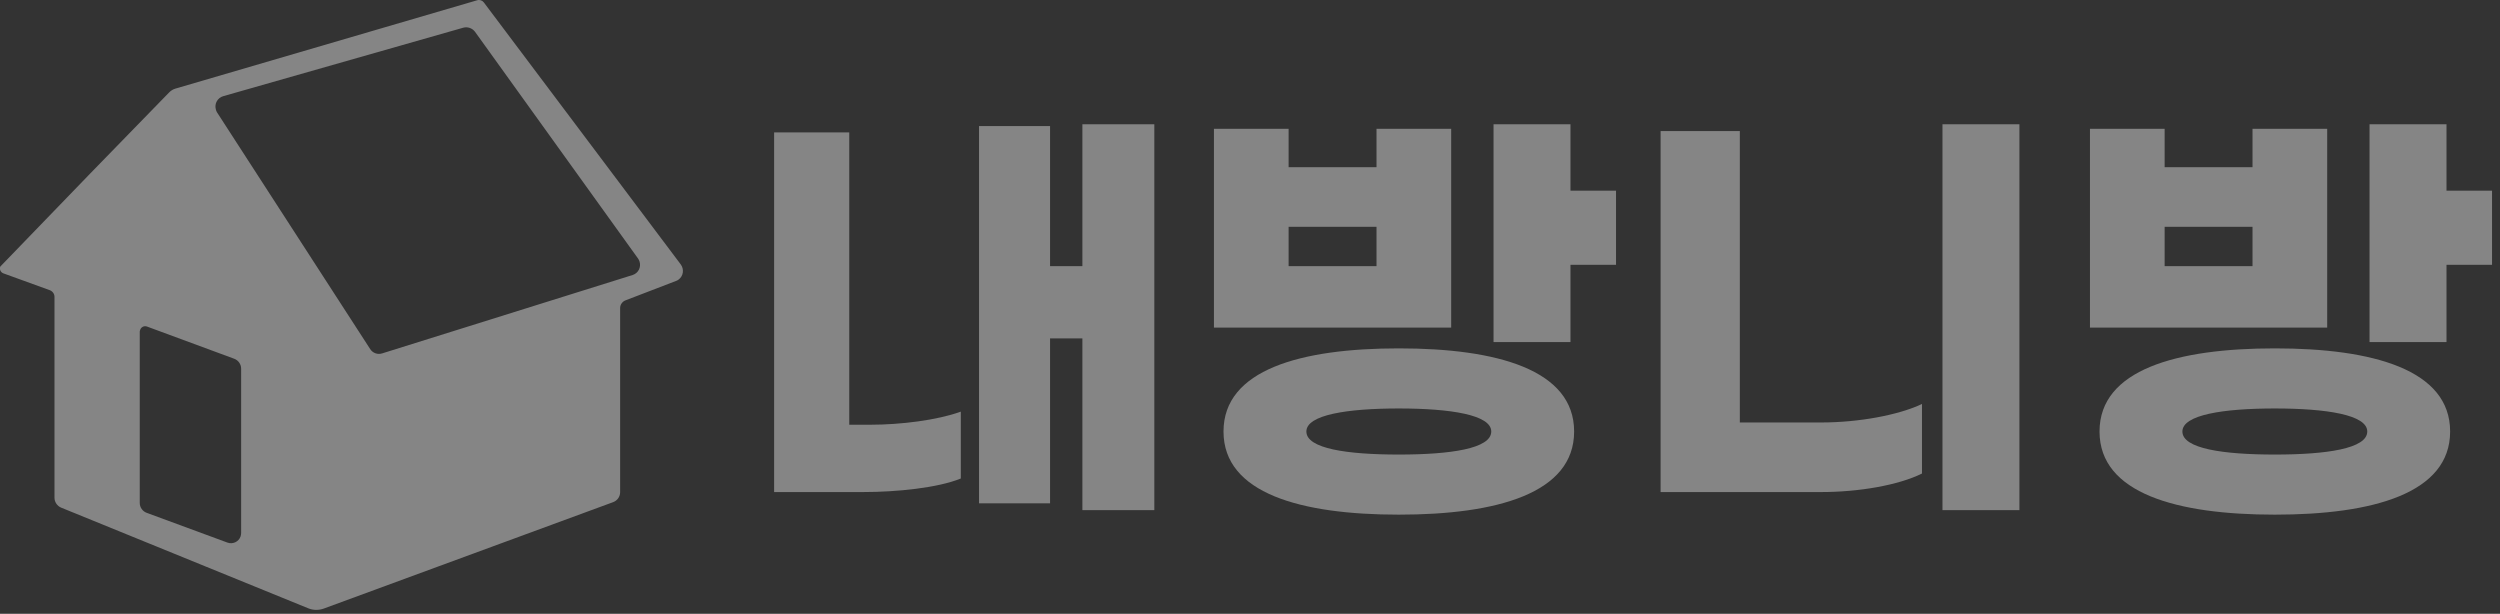 <svg width="167" height="41" viewBox="0 0 167 41" fill="none" xmlns="http://www.w3.org/2000/svg">
<rect x="0" y="0" width="167" height="41" fill="#333333" stroke="none"/>
<g clip-path="url(#clip0)">
<path fill-rule="evenodd" clip-rule="evenodd" d="M6.048 11.568L11.301 6.172C11.421 6.052 11.566 5.959 11.728 5.916L31.876 0.017C32.039 -0.034 32.218 0.026 32.321 0.162L45.474 17.663C45.713 17.986 45.653 18.438 45.328 18.677C45.277 18.72 45.217 18.745 45.149 18.771L41.775 20.067C41.562 20.152 41.417 20.365 41.425 20.595V32.879C41.425 33.177 41.237 33.441 40.956 33.544L29.229 37.857L21.627 40.653C21.294 40.772 20.927 40.772 20.594 40.636L4.084 33.91C3.819 33.799 3.64 33.535 3.64 33.254V19.828C3.64 19.632 3.512 19.453 3.324 19.384L0.223 18.259C0.044 18.191 -0.05 17.995 0.018 17.808L6.048 11.568ZM14.494 7.501L24.726 23.314C24.897 23.587 25.23 23.706 25.537 23.604L42.261 18.37C42.636 18.25 42.841 17.85 42.722 17.474C42.696 17.406 42.671 17.338 42.628 17.279L31.73 2.122C31.55 1.883 31.243 1.773 30.952 1.849L14.904 6.427C14.528 6.538 14.314 6.93 14.417 7.305C14.434 7.382 14.46 7.441 14.494 7.501ZM9.335 33.594V22.146C9.344 22.104 9.352 22.061 9.369 22.027V22.018C9.438 21.839 9.643 21.745 9.822 21.814L15.639 23.962C15.92 24.064 16.108 24.328 16.108 24.627V35.606C16.108 35.691 16.091 35.768 16.066 35.845C15.938 36.194 15.545 36.373 15.194 36.245L9.805 34.259C9.523 34.157 9.335 33.893 9.335 33.594Z" fill="white" fill-opacity="0.4"/>
</g>
<path d="M72.303 8.301V17.778H70.144V8.422H65.399V33.624H70.144V22.607H72.303V34.077H77.109V8.301H72.303ZM56.73 28.372V8.844H51.711V32.869H57.673C59.863 32.869 62.631 32.598 64.182 31.964V27.497C62.6 28.07 60.167 28.372 58.129 28.372H56.73Z" fill="white" fill-opacity="0.4"/>
<path d="M104.908 12.738V8.301H99.768V22.849H104.908V17.688H107.95V12.738H104.908ZM96.939 8.603H91.951V11.168H86.08V8.603H81.091V21.883H96.939V8.603ZM86.08 17.778V15.152H91.951V17.778H86.08ZM93.441 23.271C86.901 23.271 81.73 24.69 81.73 28.825C81.73 32.96 86.901 34.379 93.441 34.379C99.981 34.379 105.152 32.96 105.152 28.825C105.152 24.69 99.981 23.271 93.441 23.271ZM93.441 30.364C90.004 30.364 87.266 29.972 87.266 28.825C87.266 27.708 90.004 27.286 93.441 27.286C96.878 27.286 99.616 27.708 99.616 28.825C99.616 29.972 96.878 30.364 93.441 30.364Z" fill="white" fill-opacity="0.4"/>
<path d="M134.897 8.301H129.757V34.077H134.897V8.301ZM116.221 8.754H110.928V32.869H121.666C124.16 32.869 126.806 32.417 128.388 31.632V26.984C126.806 27.738 124.129 28.221 121.666 28.221H116.221V8.754Z" fill="white" fill-opacity="0.4"/>
<path d="M163.426 12.738V8.301H158.285V22.849H163.426V17.688H166.468V12.738H163.426ZM155.457 8.603H150.468V11.168H144.598V8.603H139.609V21.883H155.457V8.603ZM144.598 17.778V15.152H150.468V17.778H144.598ZM151.959 23.271C145.419 23.271 140.248 24.69 140.248 28.825C140.248 32.96 145.419 34.379 151.959 34.379C158.498 34.379 163.669 32.96 163.669 28.825C163.669 24.69 158.498 23.271 151.959 23.271ZM151.959 30.364C148.521 30.364 145.784 29.972 145.784 28.825C145.784 27.708 148.521 27.286 151.959 27.286C155.396 27.286 158.133 27.708 158.133 28.825C158.133 29.972 155.396 30.364 151.959 30.364Z" fill="white" fill-opacity="0.4"/>
<defs>
<clipPath id="clip0">
<rect width="45.626" height="40.746" fill="white"/>
</clipPath>
</defs>
</svg>
